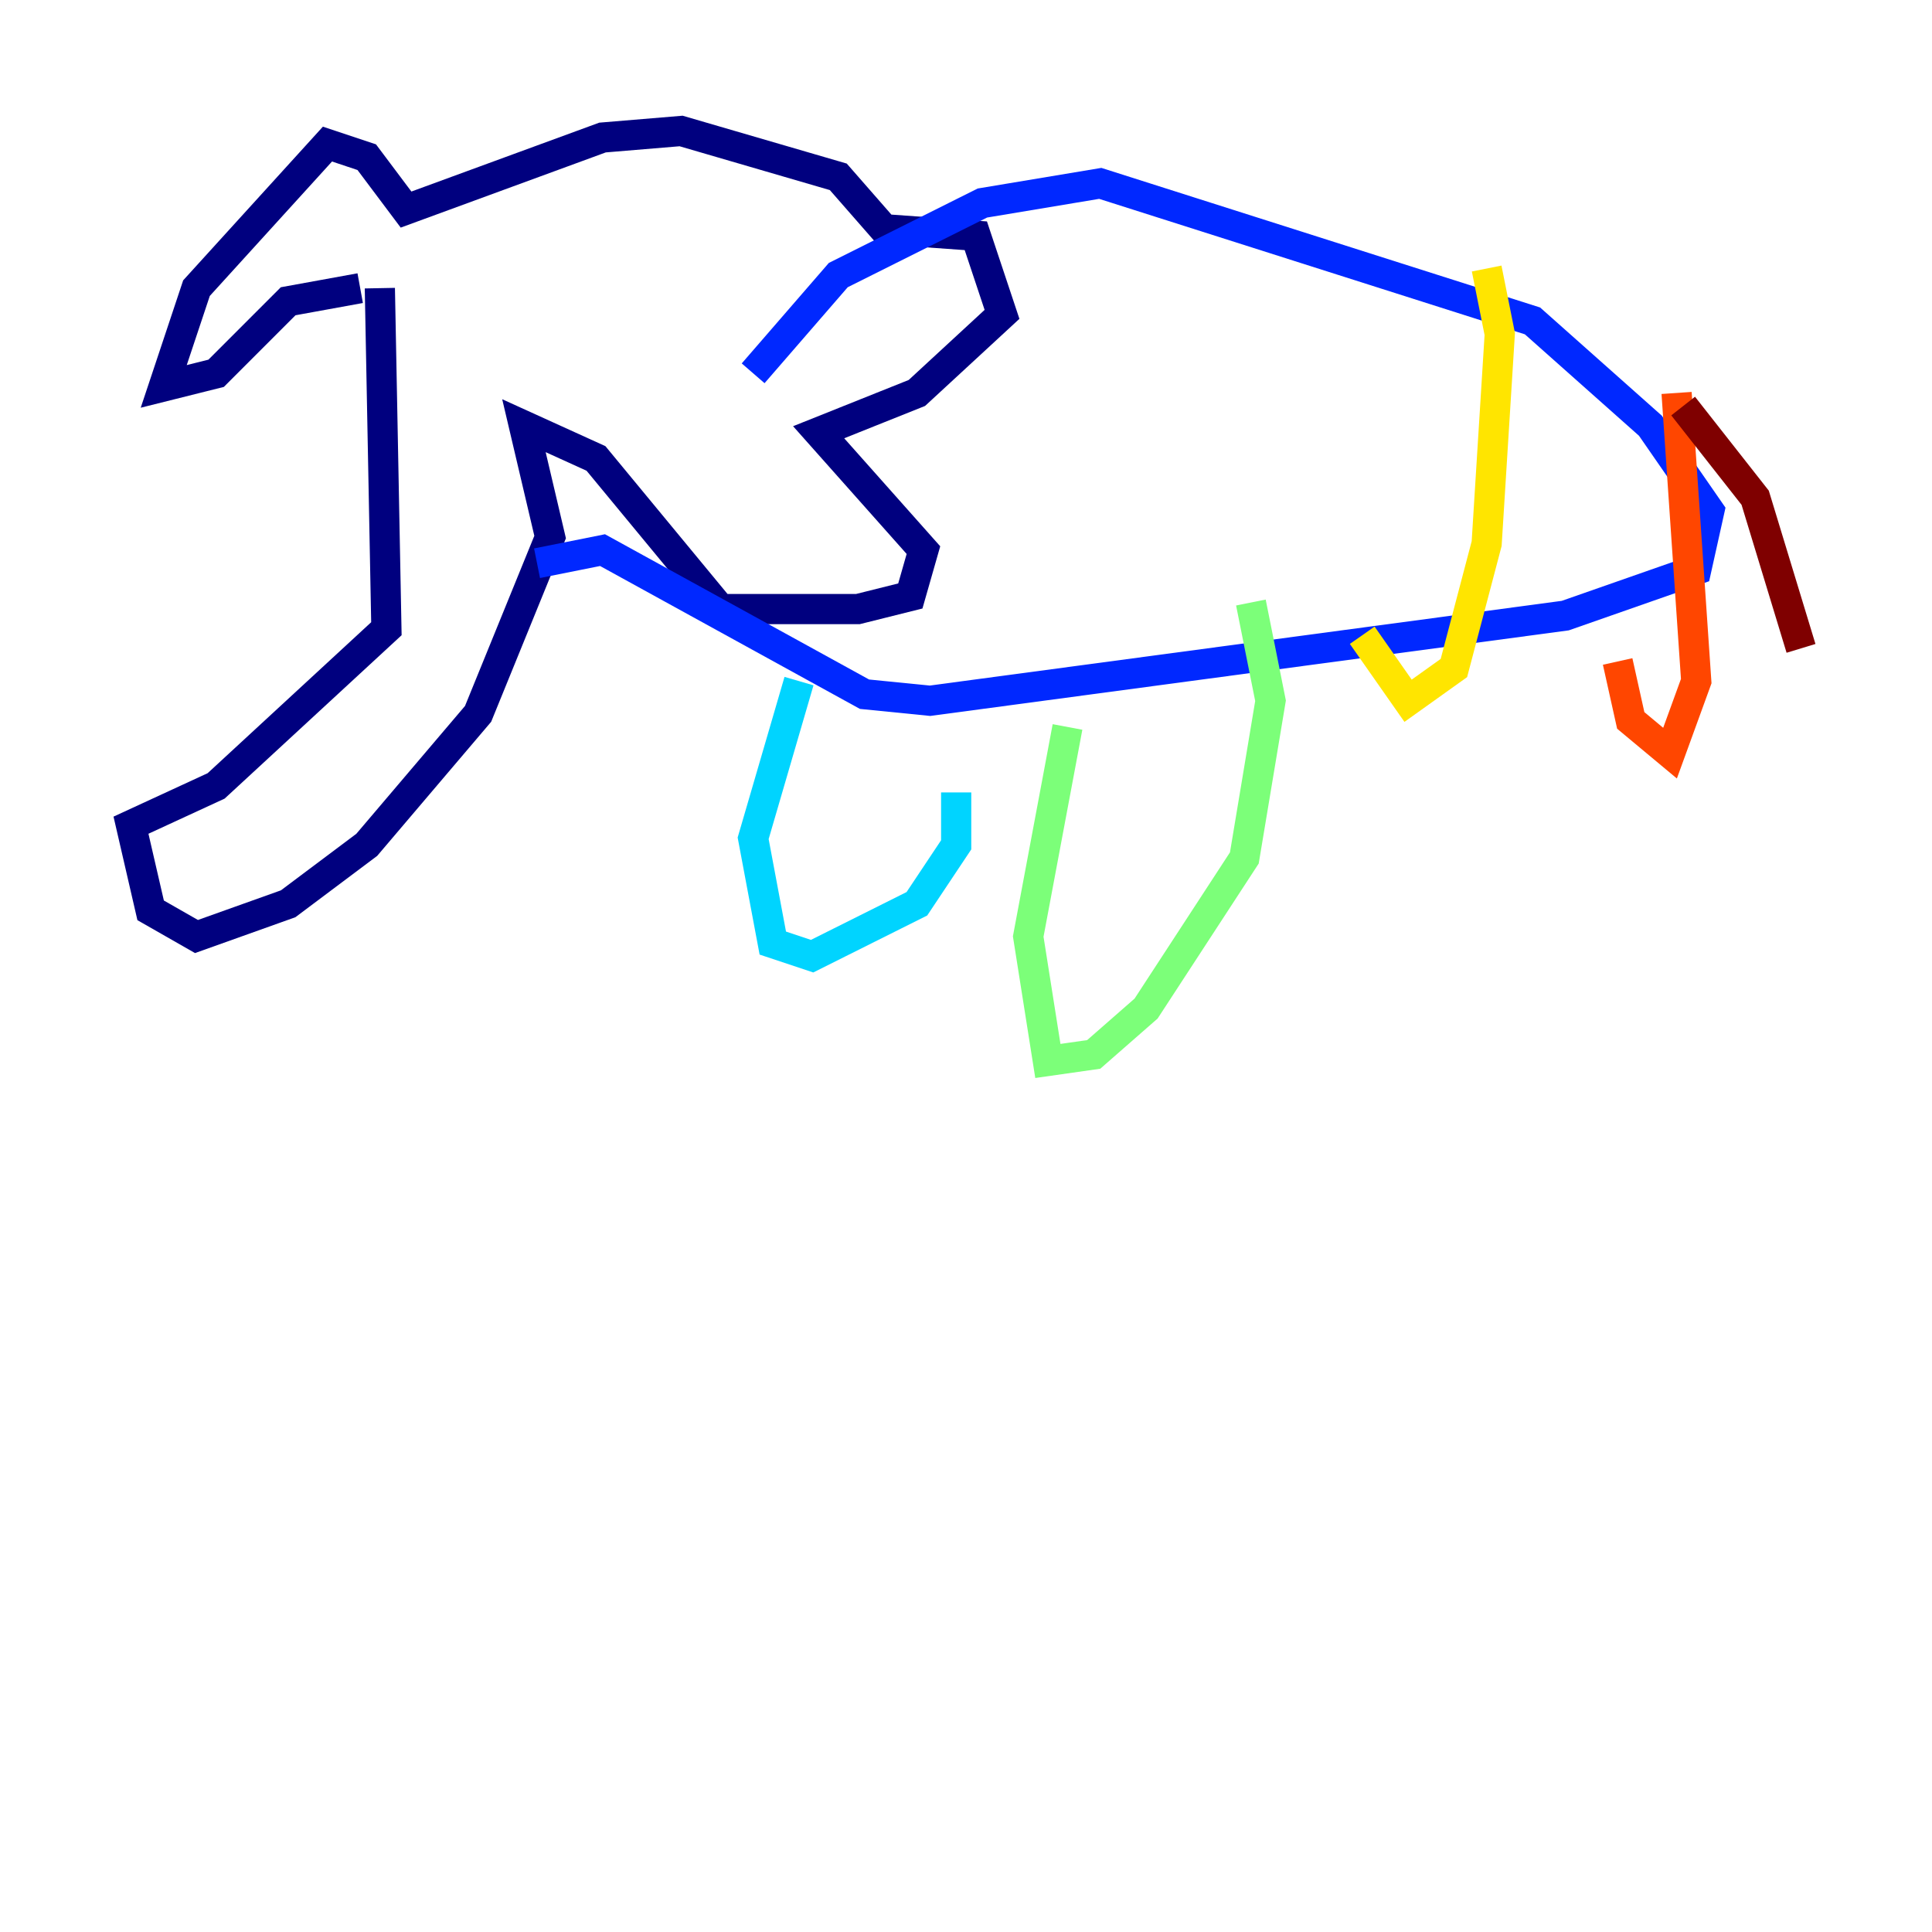 <?xml version="1.0" encoding="utf-8" ?>
<svg baseProfile="tiny" height="128" version="1.2" viewBox="0,0,128,128" width="128" xmlns="http://www.w3.org/2000/svg" xmlns:ev="http://www.w3.org/2001/xml-events" xmlns:xlink="http://www.w3.org/1999/xlink"><defs /><polyline fill="none" points="25.166,19.091 25.6,41.654 14.319,52.068 8.678,54.671 9.98,60.312 13.017,62.047 19.091,59.878 24.298,55.973 31.675,47.295 36.447,35.58 34.712,28.203 39.485,30.373 47.729,40.352 56.841,40.352 60.312,39.485 61.18,36.447 54.237,28.637 60.746,26.034 66.386,20.827 64.651,15.62 58.576,15.186 55.539,11.715 45.125,8.678 39.919,9.112 26.902,13.885 24.298,10.414 21.695,9.546 13.017,19.091 10.848,25.6 14.319,24.732 19.091,19.959 23.864,19.091" stroke="#00007f" stroke-width="2" /><polyline fill="none" points="35.58,37.315 39.919,36.447 57.275,45.993 61.614,46.427 103.702,40.786 112.38,37.749 113.248,33.844 109.342,28.203 101.532,21.261 72.895,12.149 65.085,13.451 55.539,18.224 49.898,24.732" stroke="#0028ff" stroke-width="2" /><polyline fill="none" points="52.936,45.125 49.898,55.539 51.2,62.481 53.803,63.349 60.746,59.878 63.349,55.973 63.349,52.502" stroke="#00d4ff" stroke-width="2" /><polyline fill="none" points="70.725,48.163 68.122,62.047 69.424,70.291 72.461,69.858 75.932,66.82 82.441,56.841 84.176,46.427 82.875,39.919" stroke="#7cff79" stroke-width="2" /><polyline fill="none" points="90.251,42.088 93.288,46.427 96.325,44.258 98.495,36.014 99.363,22.129 98.495,17.79" stroke="#ffe500" stroke-width="2" /><polyline fill="none" points="107.173,43.824 108.041,47.729 110.644,49.898 112.38,45.125 111.078,26.034" stroke="#ff4600" stroke-width="2" /><polyline fill="none" points="111.512,26.902 116.285,32.976 119.322,42.956" stroke="#7f0000" stroke-width="2" /></svg>